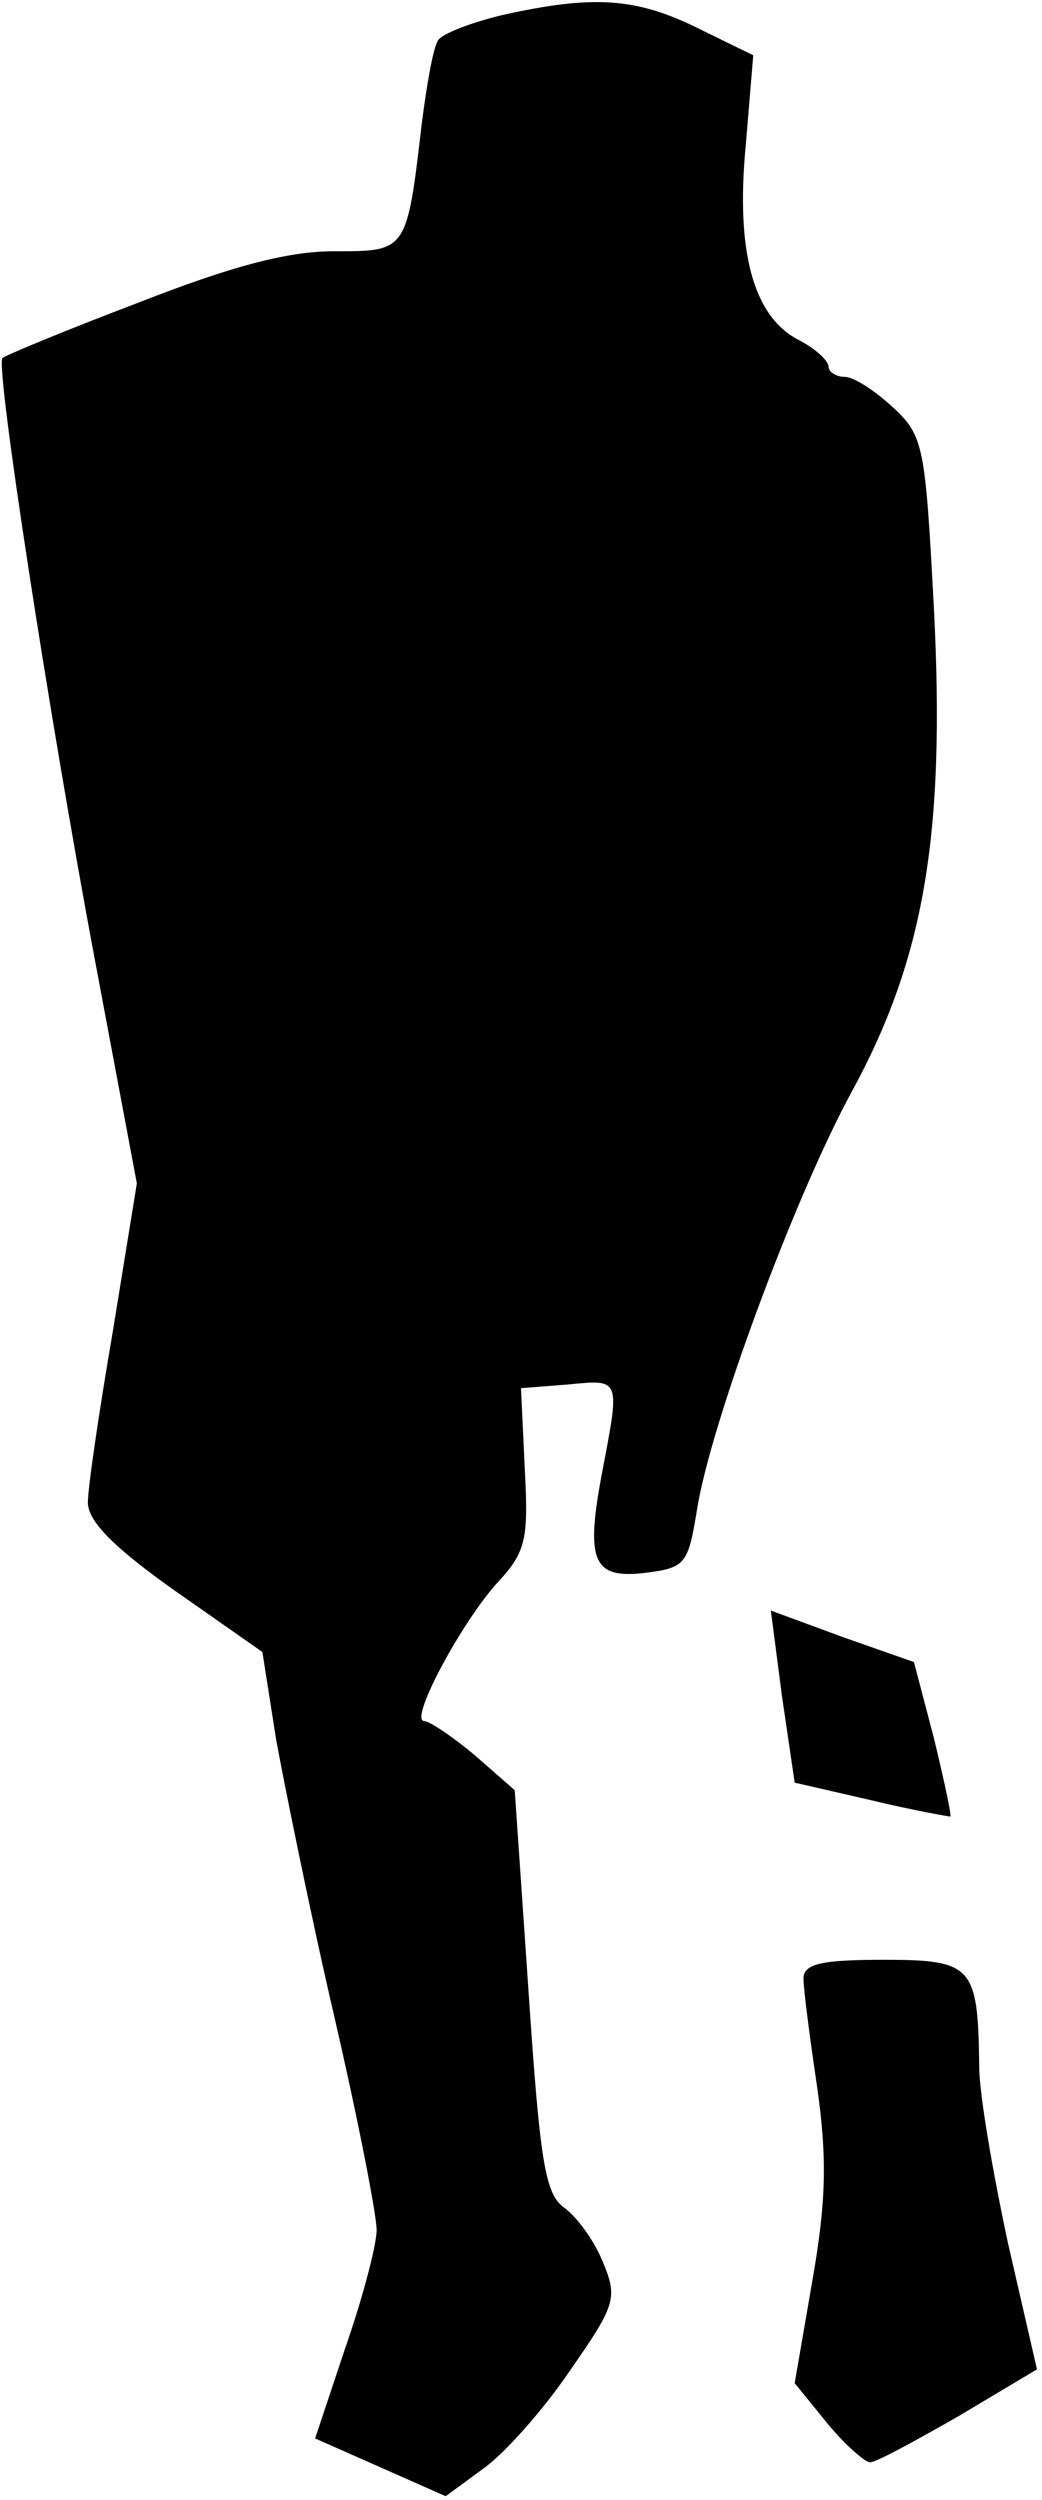 <?xml version="1.0" standalone="no"?>
<!DOCTYPE svg PUBLIC "-//W3C//DTD SVG 20010904//EN"
 "http://www.w3.org/TR/2001/REC-SVG-20010904/DTD/svg10.dtd">
<svg version="1.0" xmlns="http://www.w3.org/2000/svg"
 width="83pt" height="199pt" viewBox="0 0 83 199"
 preserveAspectRatio="xMidYMid meet">
<g transform="translate(0,199) scale(0.1,-0.1)"
fill="#000000" stroke="none">
<path fill="#000000" stroke="none" d="M400 1978 c-25 -6 -48 -15 -51 -20 -4
-6 -9 -35 -13 -66 -12 -103 -12 -102 -70 -102 -37 0 -82 -12 -156 -41 -58 -22
-106 -42 -108 -44 -6 -5 37 -284 73 -476 l34 -181 -19 -117 c-11 -64 -20 -125
-20 -137 0 -15 21 -36 69 -70 l70 -49 11 -70 c7 -38 27 -137 46 -219 19 -82
34 -159 34 -171 0 -12 -11 -54 -25 -94 l-24 -72 52 -23 52 -23 30 22 c17 12
48 47 69 78 37 53 38 58 26 87 -7 17 -21 36 -31 43 -15 11 -19 38 -28 172
l-11 160 -32 28 c-18 15 -36 27 -40 27 -13 0 31 81 59 111 22 24 24 34 21 90
l-3 64 38 3 c41 4 41 5 27 -68 -14 -73 -8 -87 34 -82 32 4 34 7 41 49 10 67
78 251 124 335 57 105 74 203 65 382 -7 131 -8 139 -33 162 -14 13 -31 24 -38
24 -7 0 -13 4 -13 8 0 5 -11 15 -25 22 -35 19 -49 70 -41 154 l6 72 -45 22
c-49 24 -83 26 -155 10z"/>
<path fill="#000000" stroke="none" d="M623 639 l10 -68 61 -14 c33 -8 62 -13
63 -13 1 1 -5 29 -13 62 l-16 61 -57 20 -57 21 9 -69z"/>
<path fill="#000000" stroke="none" d="M640 415 c0 -8 5 -47 11 -87 8 -57 7
-91 -4 -154 l-14 -81 26 -32 c14 -17 30 -31 34 -31 5 0 36 17 71 37 l62 37
-23 100 c-12 56 -23 119 -23 141 -1 80 -5 85 -76 85 -49 0 -64 -3 -64 -15z"/>
</g>
</svg>
